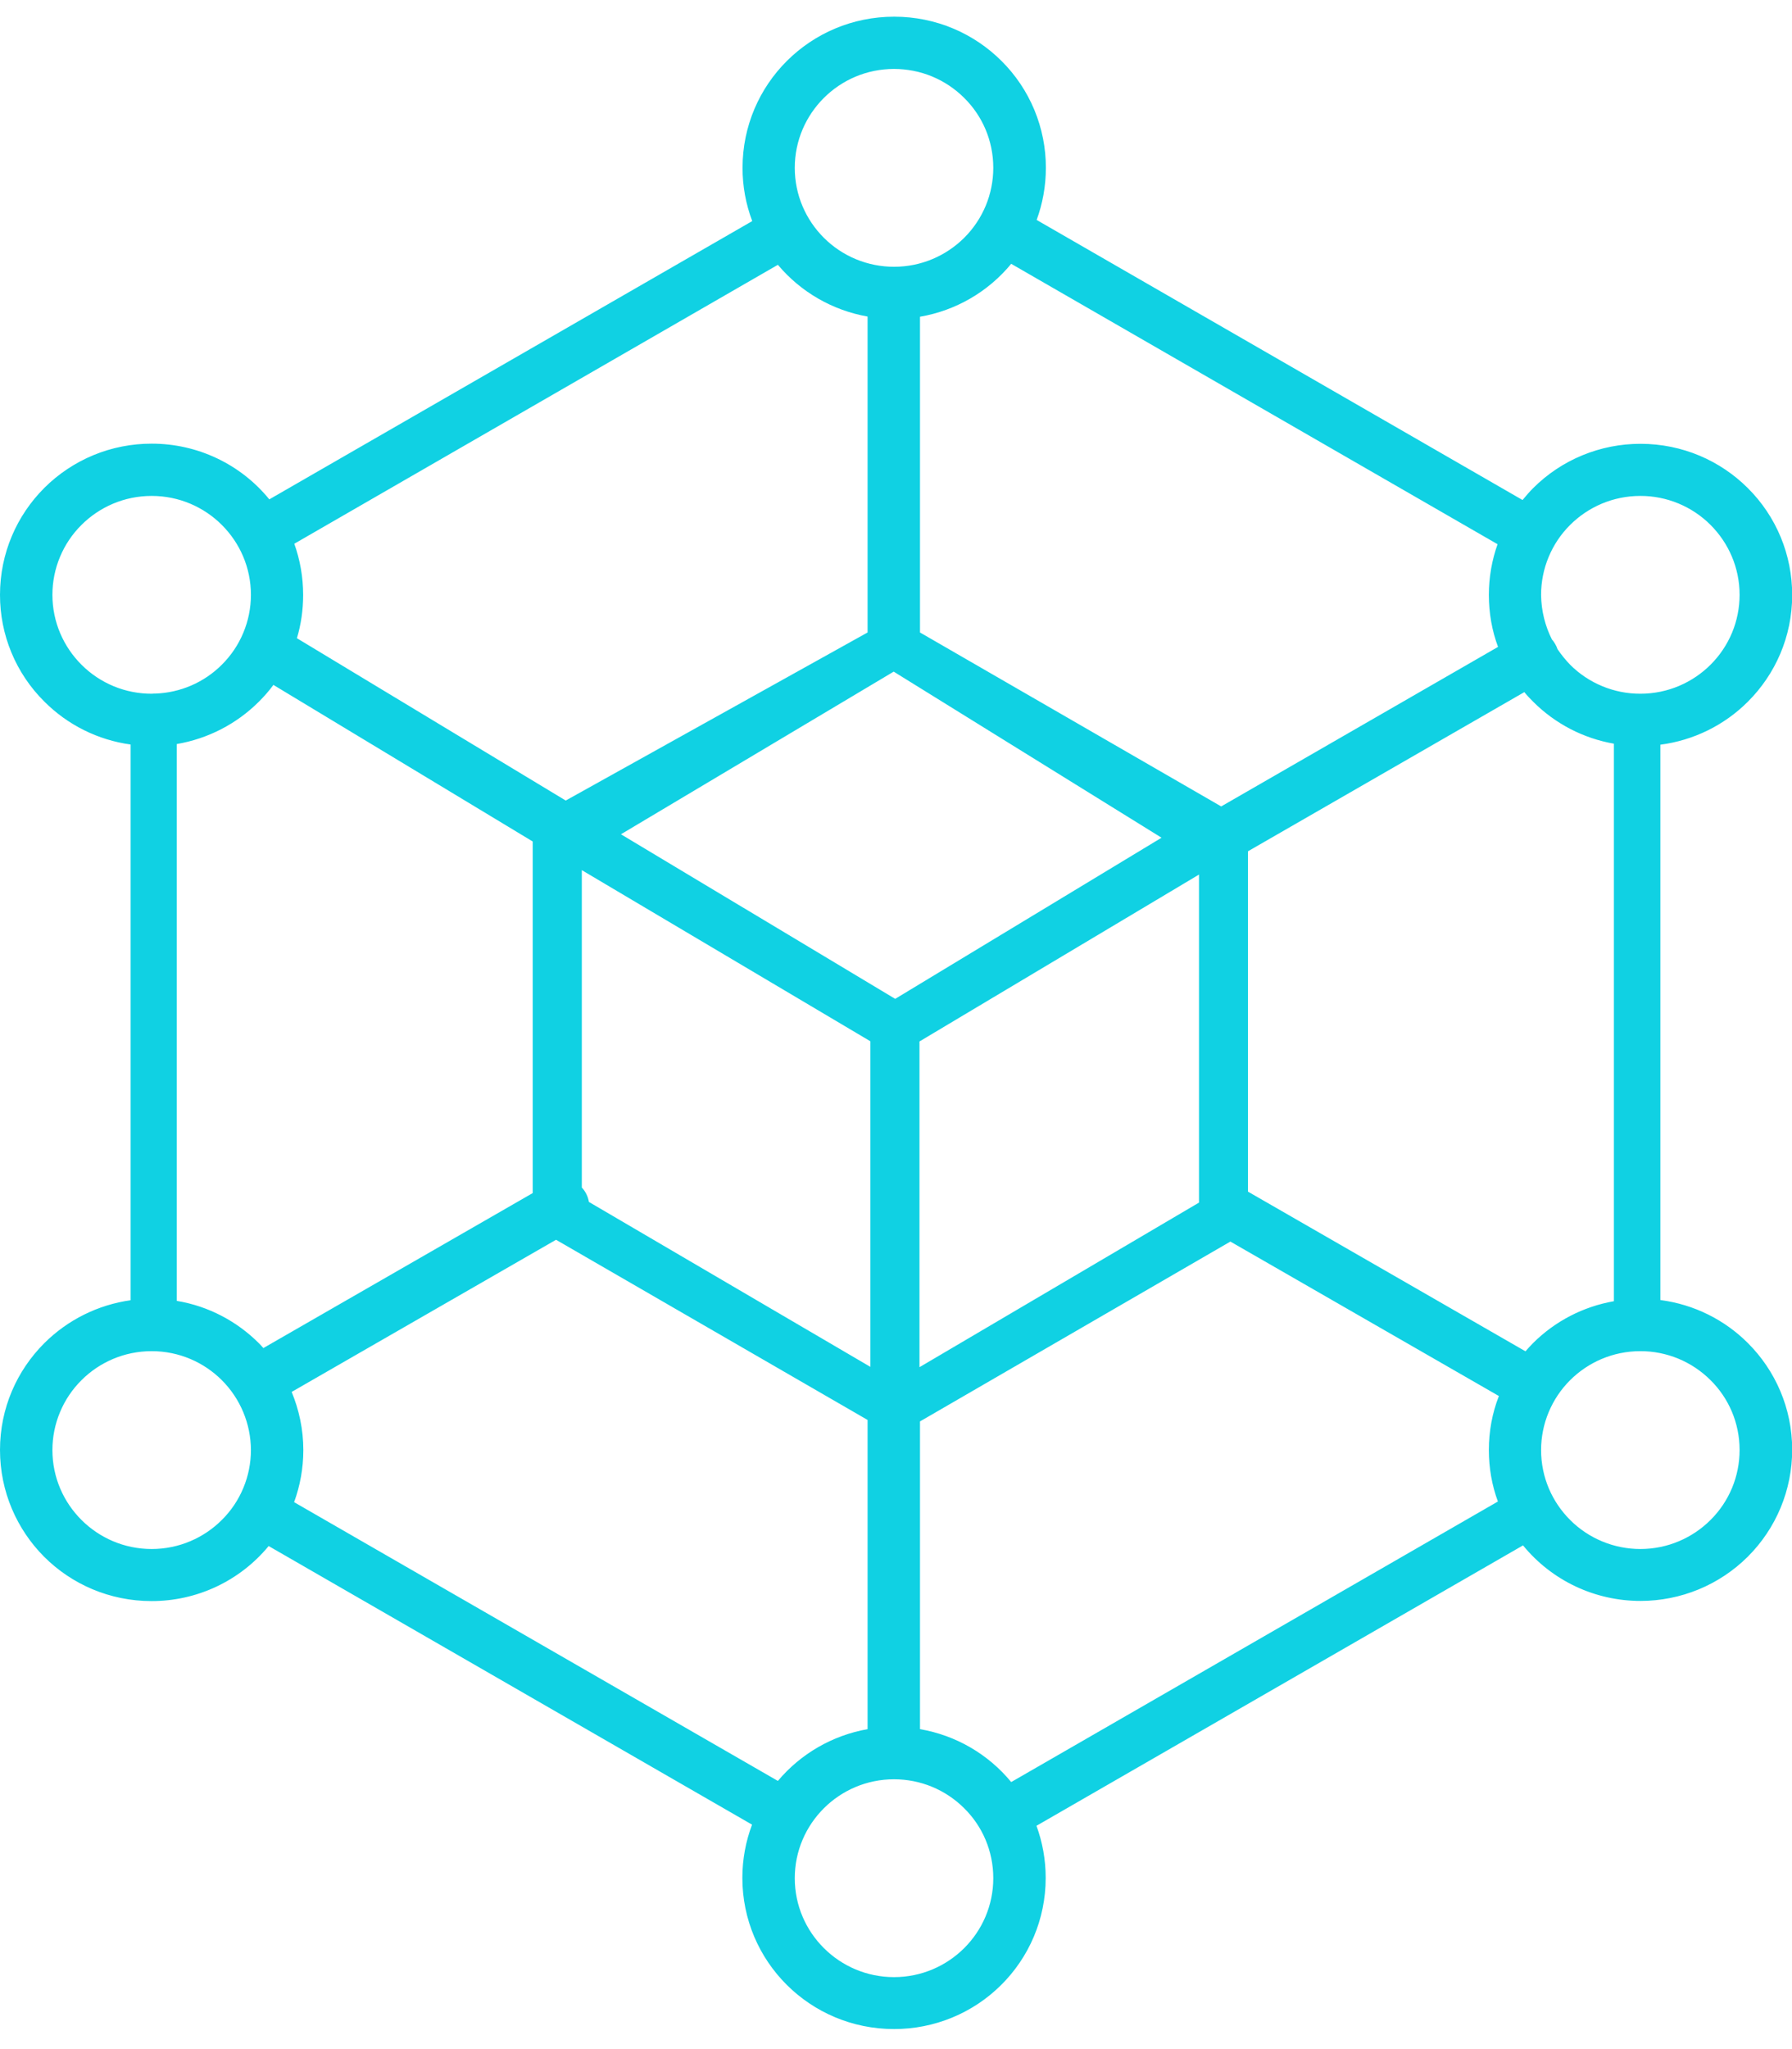 <svg width="49" height="56" viewBox="0 0 49 56" fill="none" xmlns="http://www.w3.org/2000/svg">
<g id="blockchain-icon 1" clip-path="url(#clip0_1662_1210)">
<path id="Vector" fill-rule="evenodd" clip-rule="evenodd" d="M15.469 21.878L23.723 17.285V8.651C22.764 8.482 21.895 7.981 21.27 7.237L8.047 14.86C8.204 15.298 8.289 15.768 8.289 16.261C8.289 16.672 8.231 17.066 8.119 17.442L15.469 21.878ZM20.569 6.042C20.393 5.577 20.303 5.084 20.304 4.587C20.304 3.446 20.766 2.412 21.517 1.665C22.267 0.917 23.305 0.456 24.451 0.456C25.596 0.456 26.634 0.917 27.384 1.665C27.77 2.048 28.076 2.504 28.284 3.005C28.492 3.507 28.599 4.045 28.598 4.587C28.598 5.089 28.508 5.568 28.346 6.011L41.632 13.665C41.726 13.553 41.82 13.441 41.924 13.338C42.309 12.954 42.766 12.649 43.27 12.442C43.773 12.235 44.313 12.128 44.858 12.129C46.003 12.129 47.041 12.59 47.791 13.338C48.177 13.721 48.483 14.177 48.691 14.678C48.899 15.18 49.005 15.718 49.005 16.261C49.005 17.402 48.542 18.431 47.791 19.179C47.147 19.822 46.306 20.234 45.401 20.352V35.529C46.331 35.65 47.162 36.075 47.791 36.702C48.542 37.45 49.005 38.483 49.005 39.62C49.005 40.163 48.898 40.7 48.69 41.202C48.482 41.703 48.176 42.159 47.791 42.543C47.406 42.926 46.948 43.231 46.445 43.438C45.942 43.645 45.402 43.752 44.858 43.752C44.242 43.752 43.635 43.617 43.079 43.354C42.524 43.092 42.034 42.709 41.645 42.234L28.341 49.897C28.503 50.34 28.593 50.819 28.593 51.32C28.593 52.462 28.13 53.496 27.38 54.243C26.995 54.627 26.538 54.932 26.034 55.139C25.531 55.346 24.991 55.453 24.446 55.452C23.3 55.452 22.262 54.991 21.512 54.243C20.762 53.496 20.299 52.462 20.299 51.32C20.299 50.81 20.393 50.318 20.564 49.866L7.346 42.252C6.957 42.723 6.468 43.103 5.914 43.363C5.36 43.623 4.755 43.757 4.143 43.756C2.997 43.756 1.959 43.295 1.209 42.547C0.463 41.8 1.43036e-05 40.766 1.43036e-05 39.625C1.43036e-05 38.483 0.463 37.454 1.213 36.706C1.851 36.071 2.679 35.659 3.572 35.534V20.347C2.678 20.224 1.849 19.812 1.213 19.174C0.827 18.792 0.521 18.337 0.313 17.836C0.105 17.335 -0.001 16.798 1.43036e-05 16.256C1.43036e-05 15.115 0.463 14.081 1.213 13.333C1.598 12.949 2.056 12.645 2.559 12.437C3.062 12.23 3.602 12.124 4.147 12.125C4.763 12.124 5.372 12.26 5.928 12.523C6.485 12.786 6.975 13.17 7.364 13.647L20.569 6.042ZM27.65 7.21C27.02 7.975 26.135 8.488 25.156 8.656V17.285L33.392 22.039L40.962 17.679C40.796 17.236 40.711 16.753 40.711 16.256C40.711 15.773 40.796 15.303 40.949 14.873L27.65 7.21ZM44.134 20.325C43.296 20.18 42.524 19.779 41.924 19.179C41.838 19.094 41.757 19.009 41.681 18.915L34.124 23.265V32.566L41.712 36.93C41.78 36.854 41.847 36.778 41.919 36.706C42.52 36.107 43.292 35.707 44.13 35.561V20.325H44.134ZM40.958 41.035C40.796 40.596 40.711 40.122 40.711 39.629C40.711 39.11 40.805 38.613 40.985 38.152L33.643 33.931L25.156 38.846V47.256C26.135 47.424 27.02 47.937 27.65 48.702L40.958 41.035ZM21.27 48.671C21.895 47.927 22.764 47.426 23.723 47.256V38.806L15.204 33.882L7.975 38.04C8.177 38.528 8.294 39.065 8.294 39.629C8.294 40.13 8.204 40.609 8.042 41.053L21.27 48.671ZM4.834 35.552C5.702 35.695 6.479 36.111 7.076 36.706C7.121 36.751 7.162 36.796 7.202 36.841L14.566 32.606V22.997L7.476 18.718C7.355 18.883 7.22 19.036 7.076 19.179C6.467 19.786 5.684 20.189 4.834 20.334V35.552ZM4.151 18.959C4.169 18.959 4.187 18.955 4.205 18.955H4.241C4.928 18.933 5.58 18.652 6.065 18.167C6.318 17.916 6.518 17.619 6.654 17.291C6.791 16.963 6.861 16.611 6.861 16.256C6.861 15.508 6.555 14.833 6.065 14.345C5.576 13.857 4.897 13.553 4.147 13.553C3.397 13.553 2.718 13.857 2.229 14.345C1.976 14.595 1.776 14.893 1.64 15.221C1.503 15.549 1.433 15.901 1.433 16.256C1.433 17.003 1.739 17.679 2.229 18.167C2.481 18.419 2.781 18.619 3.111 18.755C3.441 18.891 3.794 18.96 4.151 18.959ZM26.365 49.418C26.113 49.167 25.814 48.967 25.485 48.831C25.155 48.695 24.802 48.626 24.446 48.626C23.696 48.626 23.017 48.93 22.528 49.418C22.038 49.906 21.732 50.582 21.732 51.329C21.732 52.077 22.038 52.753 22.528 53.24C23.017 53.728 23.696 54.033 24.446 54.033C25.196 54.033 25.875 53.728 26.365 53.24C26.854 52.753 27.16 52.077 27.16 51.329C27.16 50.582 26.859 49.906 26.365 49.418ZM26.365 2.676C26.113 2.425 25.814 2.225 25.485 2.089C25.155 1.953 24.802 1.884 24.446 1.884C23.696 1.884 23.017 2.188 22.528 2.676C22.038 3.164 21.732 3.84 21.732 4.587C21.732 5.335 22.038 6.011 22.528 6.499C22.779 6.75 23.078 6.949 23.407 7.085C23.737 7.221 24.09 7.291 24.446 7.291C25.196 7.291 25.875 6.986 26.365 6.499C26.617 6.248 26.817 5.95 26.954 5.622C27.09 5.294 27.16 4.942 27.16 4.587C27.16 3.84 26.859 3.164 26.365 2.676ZM46.772 37.718C46.52 37.467 46.221 37.267 45.892 37.131C45.562 36.995 45.209 36.925 44.853 36.926C44.103 36.926 43.424 37.23 42.934 37.718C42.682 37.969 42.482 38.267 42.346 38.595C42.209 38.923 42.139 39.274 42.139 39.629C42.139 40.377 42.445 41.053 42.934 41.54C43.186 41.792 43.485 41.991 43.815 42.127C44.144 42.263 44.497 42.333 44.853 42.333C45.603 42.333 46.282 42.028 46.772 41.54C47.024 41.29 47.224 40.992 47.361 40.664C47.497 40.336 47.567 39.984 47.567 39.629C47.567 38.882 47.266 38.206 46.772 37.718ZM6.065 37.718C5.576 37.23 4.897 36.926 4.147 36.926C3.397 36.926 2.718 37.23 2.229 37.718C1.976 37.969 1.776 38.267 1.64 38.595C1.503 38.923 1.433 39.274 1.433 39.629C1.433 40.377 1.739 41.053 2.229 41.54C2.718 42.028 3.397 42.333 4.147 42.333C4.897 42.333 5.576 42.028 6.065 41.54C6.318 41.29 6.518 40.992 6.654 40.664C6.791 40.336 6.861 39.984 6.861 39.629C6.859 38.913 6.573 38.225 6.065 37.718ZM42.436 17.478C42.472 17.514 42.499 17.558 42.526 17.603C42.553 17.648 42.571 17.693 42.589 17.742C42.692 17.894 42.809 18.037 42.934 18.167C43.186 18.419 43.485 18.618 43.815 18.754C44.144 18.89 44.497 18.96 44.853 18.959C45.603 18.959 46.282 18.655 46.772 18.167C47.024 17.916 47.224 17.619 47.361 17.291C47.497 16.963 47.567 16.611 47.567 16.256C47.567 15.508 47.261 14.833 46.772 14.345C46.52 14.093 46.221 13.894 45.892 13.758C45.562 13.622 45.209 13.552 44.853 13.553C44.103 13.553 43.424 13.857 42.934 14.345C42.682 14.595 42.482 14.893 42.346 15.221C42.209 15.549 42.139 15.901 42.139 16.256C42.144 16.699 42.252 17.111 42.436 17.478ZM15.909 32.454C16.012 32.564 16.079 32.701 16.103 32.848L23.799 37.355V28.457L15.909 23.78V32.454ZM32.785 23.901L25.142 28.462V37.364L32.785 32.866V23.901ZM24.437 18.355L16.979 22.8L24.478 27.298L31.761 22.894L24.437 18.355Z" fill="#10D1E3"/>
</g>
<defs>
<clipPath id="clip0_1662_1210">
<rect width="49" height="55" fill="white" transform="translate(0 0.456)"/>
</clipPath>
</defs>
</svg>
